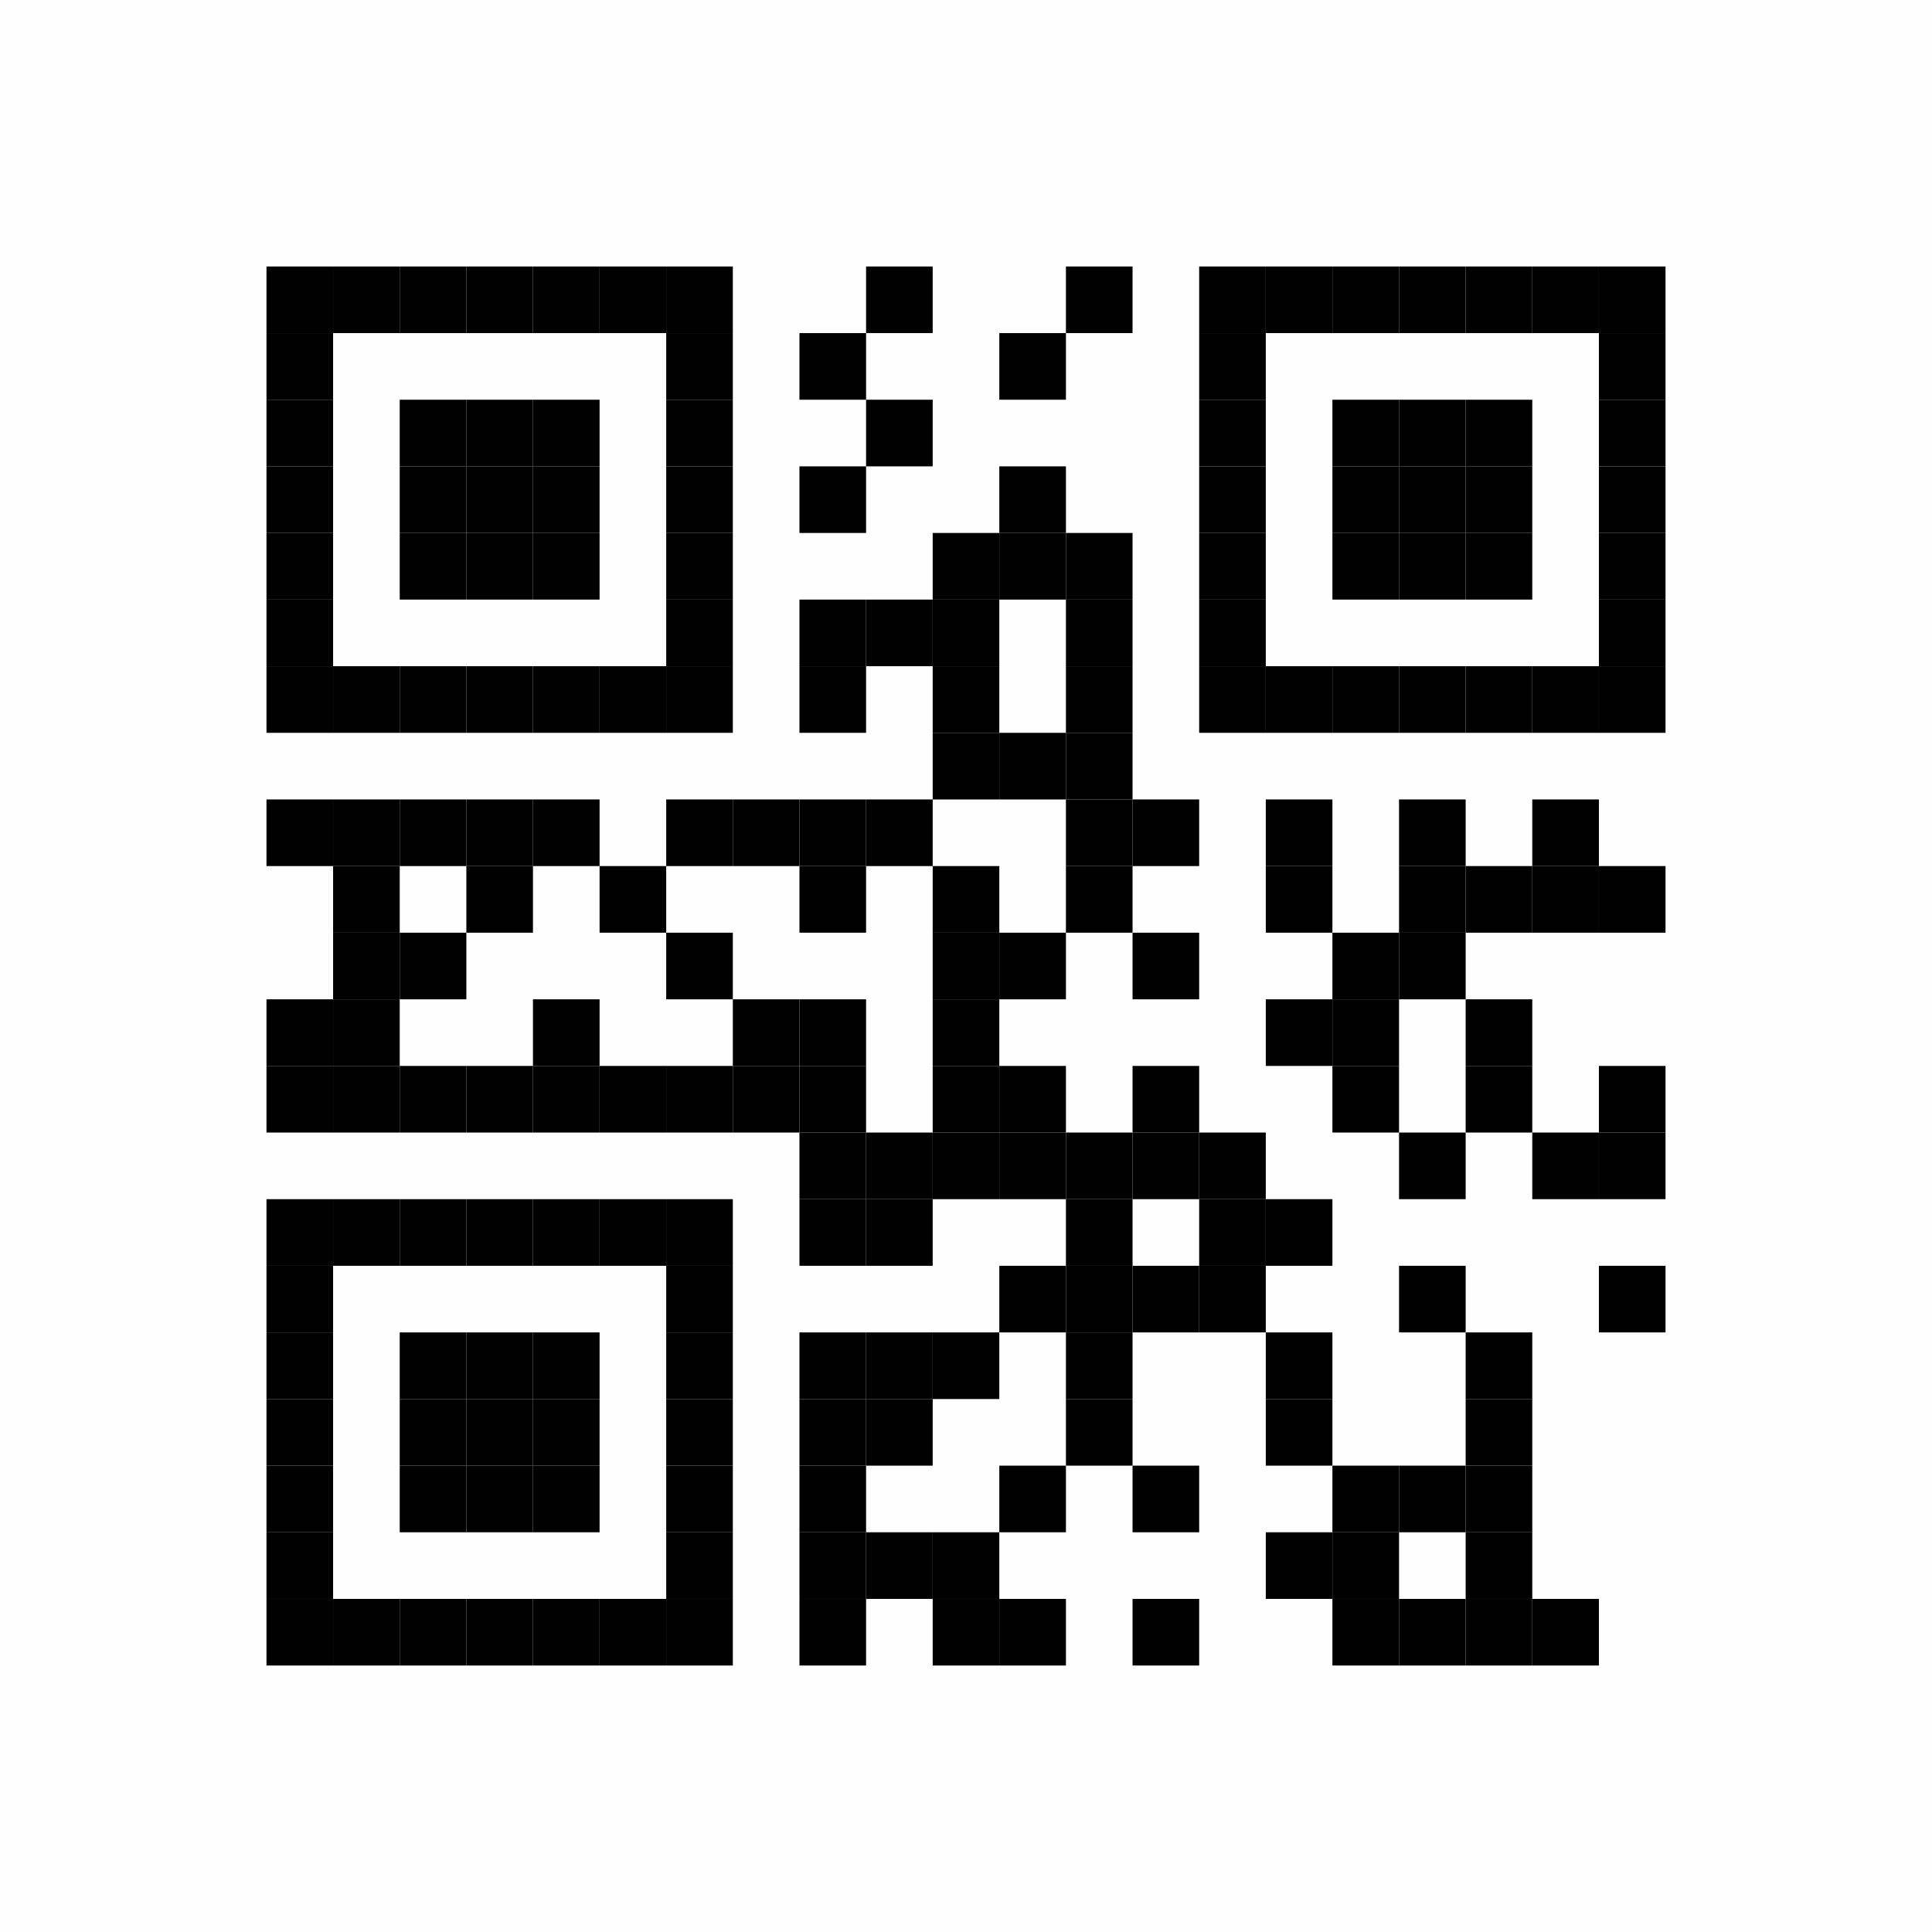 <?xml version="1.0" encoding="UTF-8"?>
<svg xmlns="http://www.w3.org/2000/svg" xmlns:xlink="http://www.w3.org/1999/xlink" version="1.1" width="29px" height="29px" viewBox="0 0 29 29"><defs><rect id="r0" width="1" height="1" fill="#000000"/></defs><rect x="0" y="0" width="29" height="29" fill="#fefefe"/><use x="4" y="4" xlink:href="#r0"/><use x="5" y="4" xlink:href="#r0"/><use x="6" y="4" xlink:href="#r0"/><use x="7" y="4" xlink:href="#r0"/><use x="8" y="4" xlink:href="#r0"/><use x="9" y="4" xlink:href="#r0"/><use x="10" y="4" xlink:href="#r0"/><use x="13" y="4" xlink:href="#r0"/><use x="16" y="4" xlink:href="#r0"/><use x="18" y="4" xlink:href="#r0"/><use x="19" y="4" xlink:href="#r0"/><use x="20" y="4" xlink:href="#r0"/><use x="21" y="4" xlink:href="#r0"/><use x="22" y="4" xlink:href="#r0"/><use x="23" y="4" xlink:href="#r0"/><use x="24" y="4" xlink:href="#r0"/><use x="4" y="5" xlink:href="#r0"/><use x="10" y="5" xlink:href="#r0"/><use x="12" y="5" xlink:href="#r0"/><use x="15" y="5" xlink:href="#r0"/><use x="18" y="5" xlink:href="#r0"/><use x="24" y="5" xlink:href="#r0"/><use x="4" y="6" xlink:href="#r0"/><use x="6" y="6" xlink:href="#r0"/><use x="7" y="6" xlink:href="#r0"/><use x="8" y="6" xlink:href="#r0"/><use x="10" y="6" xlink:href="#r0"/><use x="13" y="6" xlink:href="#r0"/><use x="18" y="6" xlink:href="#r0"/><use x="20" y="6" xlink:href="#r0"/><use x="21" y="6" xlink:href="#r0"/><use x="22" y="6" xlink:href="#r0"/><use x="24" y="6" xlink:href="#r0"/><use x="4" y="7" xlink:href="#r0"/><use x="6" y="7" xlink:href="#r0"/><use x="7" y="7" xlink:href="#r0"/><use x="8" y="7" xlink:href="#r0"/><use x="10" y="7" xlink:href="#r0"/><use x="12" y="7" xlink:href="#r0"/><use x="15" y="7" xlink:href="#r0"/><use x="18" y="7" xlink:href="#r0"/><use x="20" y="7" xlink:href="#r0"/><use x="21" y="7" xlink:href="#r0"/><use x="22" y="7" xlink:href="#r0"/><use x="24" y="7" xlink:href="#r0"/><use x="4" y="8" xlink:href="#r0"/><use x="6" y="8" xlink:href="#r0"/><use x="7" y="8" xlink:href="#r0"/><use x="8" y="8" xlink:href="#r0"/><use x="10" y="8" xlink:href="#r0"/><use x="14" y="8" xlink:href="#r0"/><use x="15" y="8" xlink:href="#r0"/><use x="16" y="8" xlink:href="#r0"/><use x="18" y="8" xlink:href="#r0"/><use x="20" y="8" xlink:href="#r0"/><use x="21" y="8" xlink:href="#r0"/><use x="22" y="8" xlink:href="#r0"/><use x="24" y="8" xlink:href="#r0"/><use x="4" y="9" xlink:href="#r0"/><use x="10" y="9" xlink:href="#r0"/><use x="12" y="9" xlink:href="#r0"/><use x="13" y="9" xlink:href="#r0"/><use x="14" y="9" xlink:href="#r0"/><use x="16" y="9" xlink:href="#r0"/><use x="18" y="9" xlink:href="#r0"/><use x="24" y="9" xlink:href="#r0"/><use x="4" y="10" xlink:href="#r0"/><use x="5" y="10" xlink:href="#r0"/><use x="6" y="10" xlink:href="#r0"/><use x="7" y="10" xlink:href="#r0"/><use x="8" y="10" xlink:href="#r0"/><use x="9" y="10" xlink:href="#r0"/><use x="10" y="10" xlink:href="#r0"/><use x="12" y="10" xlink:href="#r0"/><use x="14" y="10" xlink:href="#r0"/><use x="16" y="10" xlink:href="#r0"/><use x="18" y="10" xlink:href="#r0"/><use x="19" y="10" xlink:href="#r0"/><use x="20" y="10" xlink:href="#r0"/><use x="21" y="10" xlink:href="#r0"/><use x="22" y="10" xlink:href="#r0"/><use x="23" y="10" xlink:href="#r0"/><use x="24" y="10" xlink:href="#r0"/><use x="14" y="11" xlink:href="#r0"/><use x="15" y="11" xlink:href="#r0"/><use x="16" y="11" xlink:href="#r0"/><use x="4" y="12" xlink:href="#r0"/><use x="5" y="12" xlink:href="#r0"/><use x="6" y="12" xlink:href="#r0"/><use x="7" y="12" xlink:href="#r0"/><use x="8" y="12" xlink:href="#r0"/><use x="10" y="12" xlink:href="#r0"/><use x="11" y="12" xlink:href="#r0"/><use x="12" y="12" xlink:href="#r0"/><use x="13" y="12" xlink:href="#r0"/><use x="16" y="12" xlink:href="#r0"/><use x="17" y="12" xlink:href="#r0"/><use x="19" y="12" xlink:href="#r0"/><use x="21" y="12" xlink:href="#r0"/><use x="23" y="12" xlink:href="#r0"/><use x="5" y="13" xlink:href="#r0"/><use x="7" y="13" xlink:href="#r0"/><use x="9" y="13" xlink:href="#r0"/><use x="12" y="13" xlink:href="#r0"/><use x="14" y="13" xlink:href="#r0"/><use x="16" y="13" xlink:href="#r0"/><use x="19" y="13" xlink:href="#r0"/><use x="21" y="13" xlink:href="#r0"/><use x="22" y="13" xlink:href="#r0"/><use x="23" y="13" xlink:href="#r0"/><use x="24" y="13" xlink:href="#r0"/><use x="5" y="14" xlink:href="#r0"/><use x="6" y="14" xlink:href="#r0"/><use x="10" y="14" xlink:href="#r0"/><use x="14" y="14" xlink:href="#r0"/><use x="15" y="14" xlink:href="#r0"/><use x="17" y="14" xlink:href="#r0"/><use x="20" y="14" xlink:href="#r0"/><use x="21" y="14" xlink:href="#r0"/><use x="4" y="15" xlink:href="#r0"/><use x="5" y="15" xlink:href="#r0"/><use x="8" y="15" xlink:href="#r0"/><use x="11" y="15" xlink:href="#r0"/><use x="12" y="15" xlink:href="#r0"/><use x="14" y="15" xlink:href="#r0"/><use x="19" y="15" xlink:href="#r0"/><use x="20" y="15" xlink:href="#r0"/><use x="22" y="15" xlink:href="#r0"/><use x="4" y="16" xlink:href="#r0"/><use x="5" y="16" xlink:href="#r0"/><use x="6" y="16" xlink:href="#r0"/><use x="7" y="16" xlink:href="#r0"/><use x="8" y="16" xlink:href="#r0"/><use x="9" y="16" xlink:href="#r0"/><use x="10" y="16" xlink:href="#r0"/><use x="11" y="16" xlink:href="#r0"/><use x="12" y="16" xlink:href="#r0"/><use x="14" y="16" xlink:href="#r0"/><use x="15" y="16" xlink:href="#r0"/><use x="17" y="16" xlink:href="#r0"/><use x="20" y="16" xlink:href="#r0"/><use x="22" y="16" xlink:href="#r0"/><use x="24" y="16" xlink:href="#r0"/><use x="12" y="17" xlink:href="#r0"/><use x="13" y="17" xlink:href="#r0"/><use x="14" y="17" xlink:href="#r0"/><use x="15" y="17" xlink:href="#r0"/><use x="16" y="17" xlink:href="#r0"/><use x="17" y="17" xlink:href="#r0"/><use x="18" y="17" xlink:href="#r0"/><use x="21" y="17" xlink:href="#r0"/><use x="23" y="17" xlink:href="#r0"/><use x="24" y="17" xlink:href="#r0"/><use x="4" y="18" xlink:href="#r0"/><use x="5" y="18" xlink:href="#r0"/><use x="6" y="18" xlink:href="#r0"/><use x="7" y="18" xlink:href="#r0"/><use x="8" y="18" xlink:href="#r0"/><use x="9" y="18" xlink:href="#r0"/><use x="10" y="18" xlink:href="#r0"/><use x="12" y="18" xlink:href="#r0"/><use x="13" y="18" xlink:href="#r0"/><use x="16" y="18" xlink:href="#r0"/><use x="18" y="18" xlink:href="#r0"/><use x="19" y="18" xlink:href="#r0"/><use x="4" y="19" xlink:href="#r0"/><use x="10" y="19" xlink:href="#r0"/><use x="15" y="19" xlink:href="#r0"/><use x="16" y="19" xlink:href="#r0"/><use x="17" y="19" xlink:href="#r0"/><use x="18" y="19" xlink:href="#r0"/><use x="21" y="19" xlink:href="#r0"/><use x="24" y="19" xlink:href="#r0"/><use x="4" y="20" xlink:href="#r0"/><use x="6" y="20" xlink:href="#r0"/><use x="7" y="20" xlink:href="#r0"/><use x="8" y="20" xlink:href="#r0"/><use x="10" y="20" xlink:href="#r0"/><use x="12" y="20" xlink:href="#r0"/><use x="13" y="20" xlink:href="#r0"/><use x="14" y="20" xlink:href="#r0"/><use x="16" y="20" xlink:href="#r0"/><use x="19" y="20" xlink:href="#r0"/><use x="22" y="20" xlink:href="#r0"/><use x="4" y="21" xlink:href="#r0"/><use x="6" y="21" xlink:href="#r0"/><use x="7" y="21" xlink:href="#r0"/><use x="8" y="21" xlink:href="#r0"/><use x="10" y="21" xlink:href="#r0"/><use x="12" y="21" xlink:href="#r0"/><use x="13" y="21" xlink:href="#r0"/><use x="16" y="21" xlink:href="#r0"/><use x="19" y="21" xlink:href="#r0"/><use x="22" y="21" xlink:href="#r0"/><use x="4" y="22" xlink:href="#r0"/><use x="6" y="22" xlink:href="#r0"/><use x="7" y="22" xlink:href="#r0"/><use x="8" y="22" xlink:href="#r0"/><use x="10" y="22" xlink:href="#r0"/><use x="12" y="22" xlink:href="#r0"/><use x="15" y="22" xlink:href="#r0"/><use x="17" y="22" xlink:href="#r0"/><use x="20" y="22" xlink:href="#r0"/><use x="21" y="22" xlink:href="#r0"/><use x="22" y="22" xlink:href="#r0"/><use x="4" y="23" xlink:href="#r0"/><use x="10" y="23" xlink:href="#r0"/><use x="12" y="23" xlink:href="#r0"/><use x="13" y="23" xlink:href="#r0"/><use x="14" y="23" xlink:href="#r0"/><use x="19" y="23" xlink:href="#r0"/><use x="20" y="23" xlink:href="#r0"/><use x="22" y="23" xlink:href="#r0"/><use x="4" y="24" xlink:href="#r0"/><use x="5" y="24" xlink:href="#r0"/><use x="6" y="24" xlink:href="#r0"/><use x="7" y="24" xlink:href="#r0"/><use x="8" y="24" xlink:href="#r0"/><use x="9" y="24" xlink:href="#r0"/><use x="10" y="24" xlink:href="#r0"/><use x="12" y="24" xlink:href="#r0"/><use x="14" y="24" xlink:href="#r0"/><use x="15" y="24" xlink:href="#r0"/><use x="17" y="24" xlink:href="#r0"/><use x="20" y="24" xlink:href="#r0"/><use x="21" y="24" xlink:href="#r0"/><use x="22" y="24" xlink:href="#r0"/><use x="23" y="24" xlink:href="#r0"/></svg>
